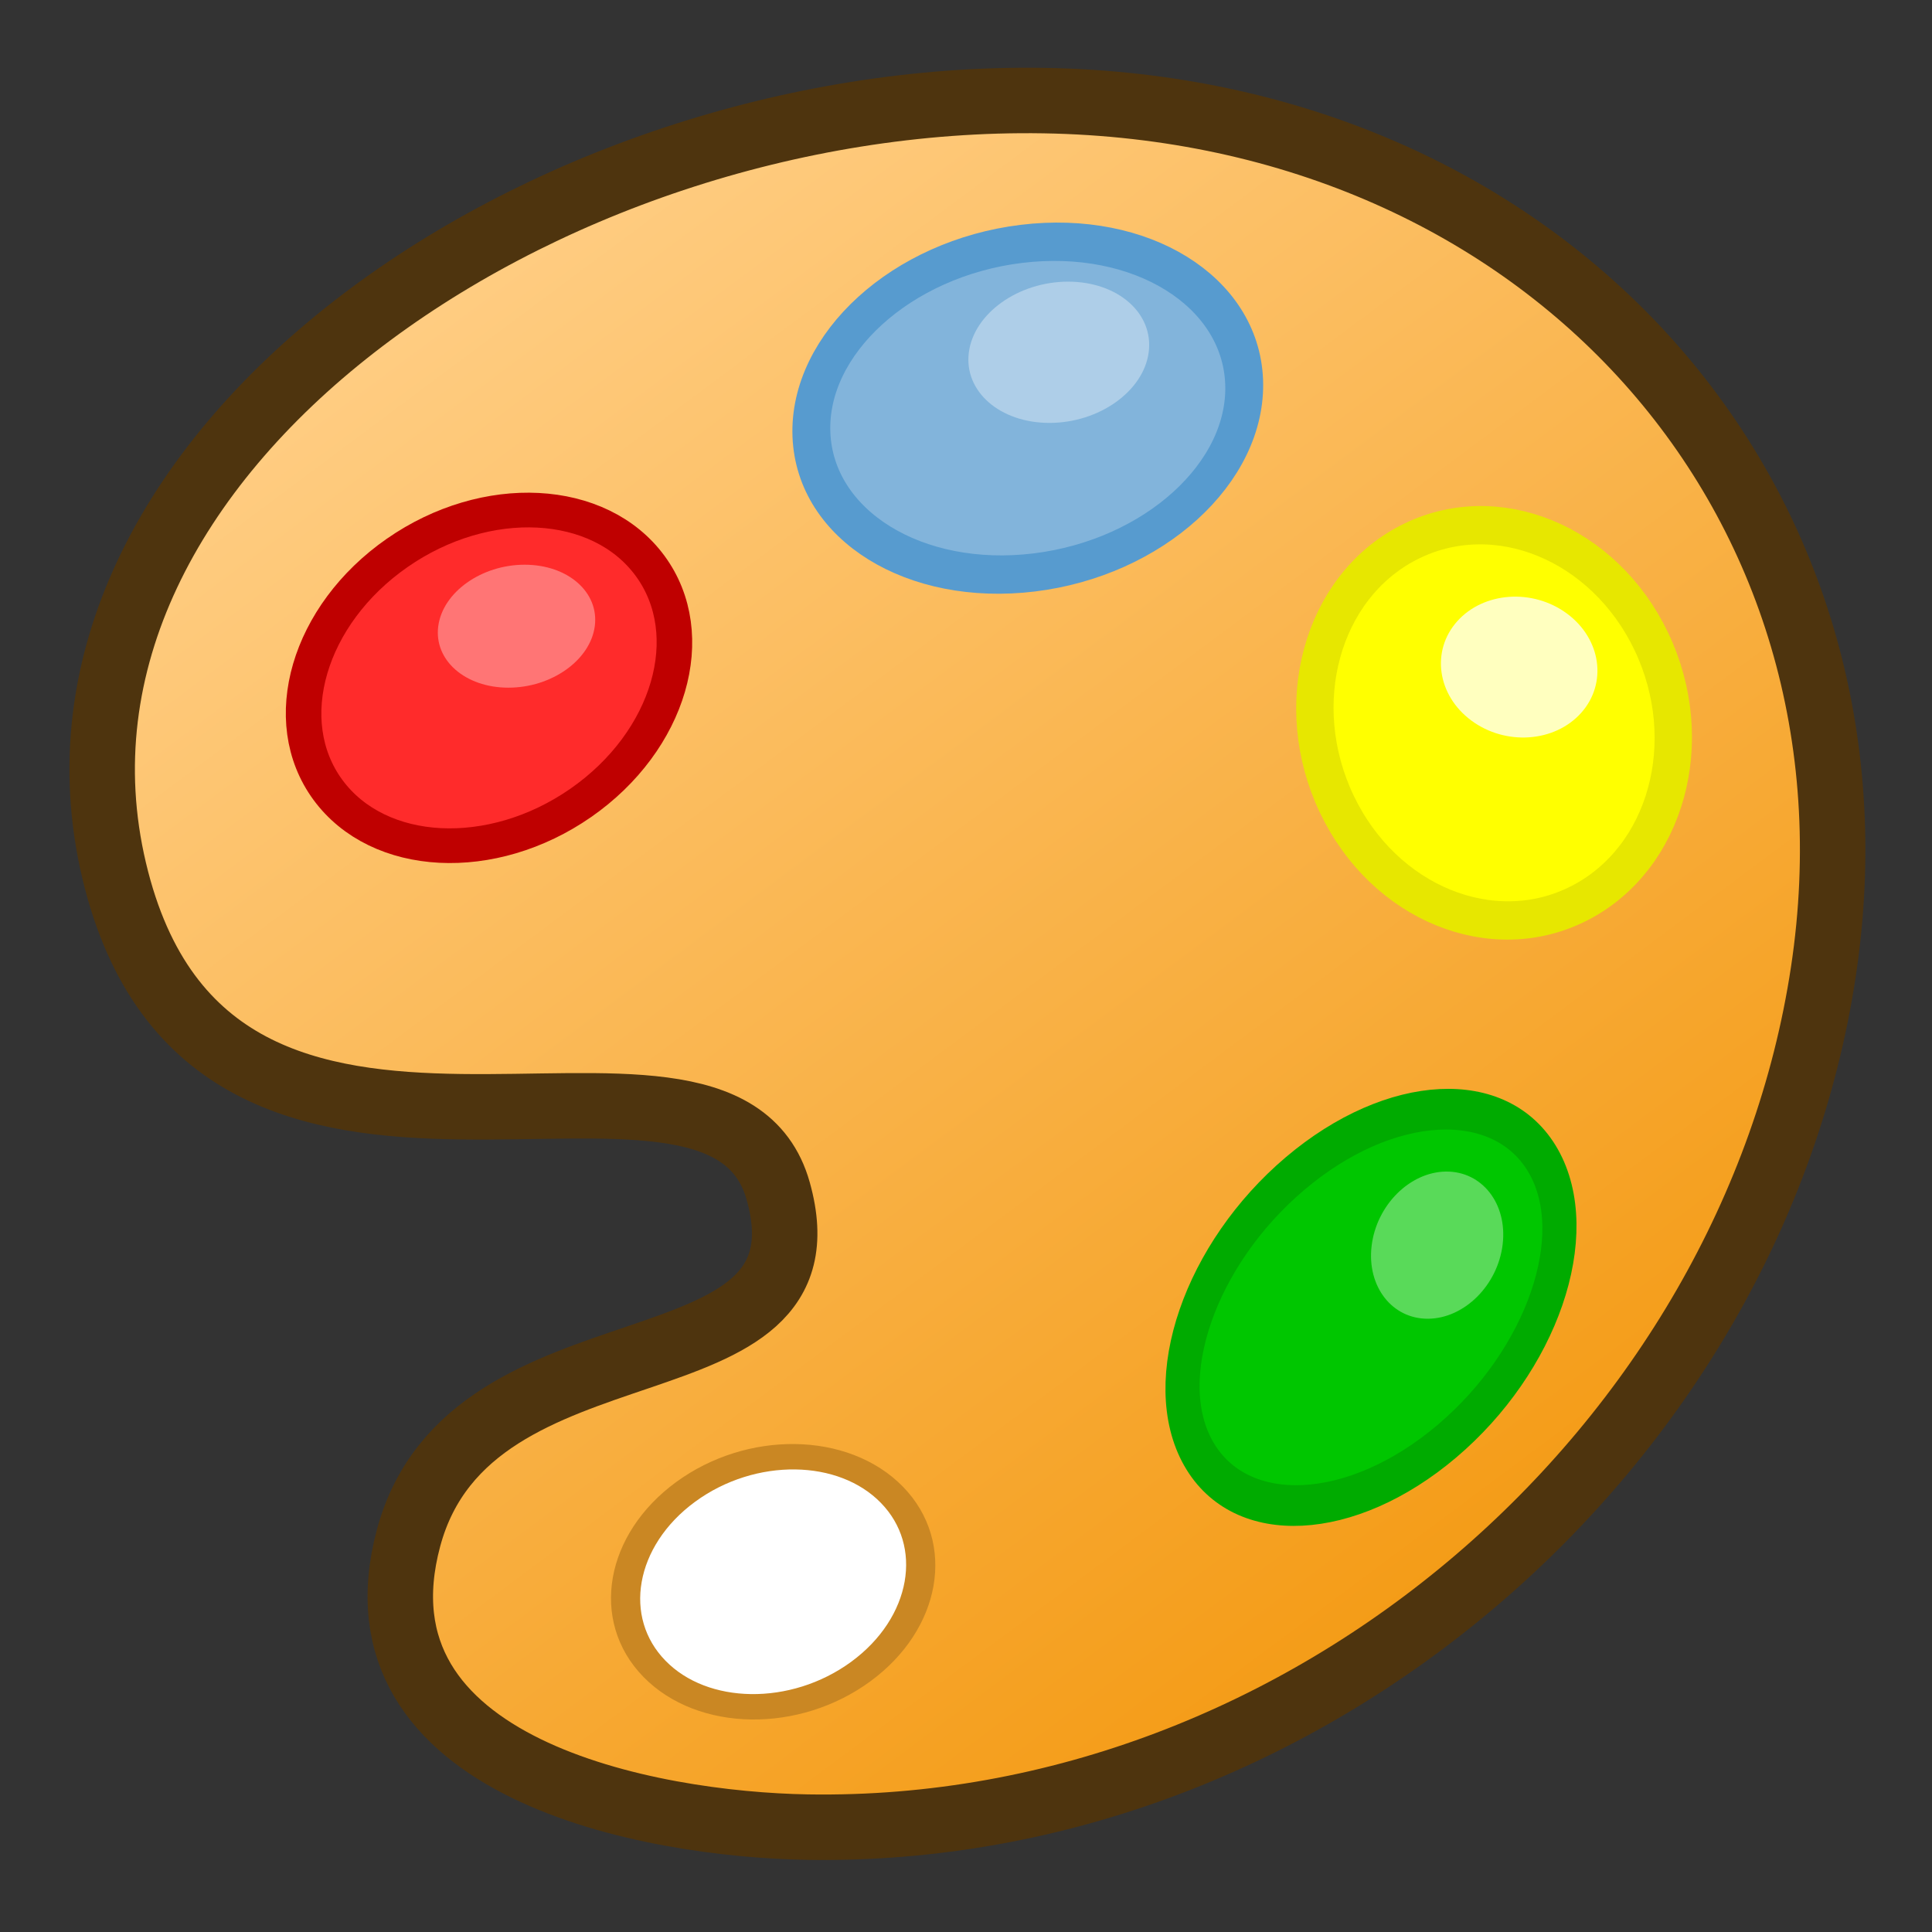 <?xml version="1.0" encoding="UTF-8" standalone="no"?>
<svg
   xmlns:dc="http://purl.org/dc/elements/1.1/"
   xmlns:cc="http://creativecommons.org/ns#"
   xmlns:rdf="http://www.w3.org/1999/02/22-rdf-syntax-ns#"
   xmlns:svg="http://www.w3.org/2000/svg"
   xmlns="http://www.w3.org/2000/svg"
   xmlns:xlink="http://www.w3.org/1999/xlink"
   xmlns:sodipodi="http://sodipodi.sourceforge.net/DTD/sodipodi-0.dtd"
   xmlns:inkscape="http://www.inkscape.org/namespaces/inkscape"
   width="512"
   height="512"
   viewBox="0 0 135.467 135.467"
   version="1.1"
   id="svg8"
   inkscape:version="1.0.2-2 (e86c870879, 2021-01-15)"
   sodipodi:docname="isketch.svg">
  <rect x="0" y="0" width="135.467" height="135.467" fill="#333333" stroke="none"/>
  <defs
     id="defs2">
    <linearGradient
       inkscape:collect="always"
       id="linearGradient917">
      <stop
         style="stop-color:#ffcd83;stop-opacity:1"
         offset="0"
         id="stop913" />
      <stop
         style="stop-color:#f49b15;stop-opacity:1"
         offset="1"
         id="stop915" />
    </linearGradient>
    <linearGradient
       inkscape:collect="always"
       xlink:href="#linearGradient917"
       id="linearGradient919"
       x1="36.367"
       y1="28.15"
       x2="103.838"
       y2="104.856"
       gradientUnits="userSpaceOnUse"
       gradientTransform="matrix(1.277,0,-0.159,1.201,-12.586,-13.723)" />
  </defs>
  <sodipodi:namedview
     id="base"
     pagecolor="#ffffff"
     bordercolor="#666666"
     borderopacity="1.0"
     inkscape:pageopacity="0.0"
     inkscape:pageshadow="2"
     inkscape:zoom="0.7"
     inkscape:cx="240.42135"
     inkscape:cy="144.91004"
     inkscape:document-units="mm"
     inkscape:current-layer="layer1"
     inkscape:document-rotation="0"
     showgrid="false"
     units="px"
     width="512px"
     inkscape:window-width="1920"
     inkscape:window-height="1017"
     inkscape:window-x="-8"
     inkscape:window-y="-8"
     inkscape:window-maximized="1" />
  <g
     inkscape:label="Layer 1"
     inkscape:groupmode="layer"
     id="layer1">
    <path
       id="path837"
       style="fill:url(#linearGradient919);fill-opacity:1;stroke:#4e340e;stroke-width:4.59;stroke-miterlimit:4;stroke-dasharray:none;stroke-opacity:1"
       d="M 127.85,68.137 C 122.841,101.293 91.809,128.693 56.618,128.113 45.654,127.932 24.284,124.067 28.648,107.833 33.012,91.599 58.729,98.346 54.566,83.512 50.402,68.679 14.875,90.08 7.998,61.016 1.121,31.952 38.009,6.474 73.2,7.054 108.392,7.633 132.859,34.981 127.85,68.137 Z"
       sodipodi:nodetypes="zszzzzz" />
    <ellipse
       style="fill:#ff2b2b;fill-opacity:1;stroke:#bf0000;stroke-width:2.462;stroke-miterlimit:4;stroke-dasharray:none;stroke-opacity:1"
       id="path840"
       cx="-0.502"
       cy="58.615"
       rx="13.756"
       ry="10.873"
       transform="matrix(0.821,-0.571,0.592,0.806,0,0)"
       inkscape:transform-center-x="-0.54917155"
       inkscape:transform-center-y="-1.1275278" />
    <ellipse
       style="fill:#82b4db;fill-opacity:1;stroke:#579bcf;stroke-width:2.672;stroke-miterlimit:4;stroke-dasharray:none;stroke-opacity:1"
       id="path840-3"
       cx="71.11"
       cy="37.261"
       rx="15.277"
       ry="11.531"
       transform="matrix(0.993,-0.121,0.039,0.999,0,0)"
       inkscape:transform-center-x="-1.1985795"
       inkscape:transform-center-y="-0.79812182" />
    <ellipse
       style="fill:#ffff00;fill-opacity:1;stroke:#e7e700;stroke-width:2.652;stroke-miterlimit:4;stroke-dasharray:none;stroke-opacity:1"
       id="path840-3-6"
       cx="93.13"
       cy="-72.796"
       rx="13.986"
       ry="12.408"
       transform="matrix(0.43,0.903,-0.889,0.459,0,0)"
       inkscape:transform-center-x="0.50136586"
       inkscape:transform-center-y="-0.013647067" />
    <ellipse
       style="fill:#00c600;fill-opacity:1;stroke:#00ab00;stroke-width:2.632;stroke-miterlimit:4;stroke-dasharray:none;stroke-opacity:1"
       id="path840-3-6-3"
       cx="38.994"
       cy="134.367"
       rx="15.845"
       ry="10.782"
       transform="matrix(0.763,-0.647,0.494,0.87,0,0)"
       inkscape:transform-center-x="0.36323522"
       inkscape:transform-center-y="-0.21733555" />
    <ellipse
       style="opacity:1;mix-blend-mode:normal;fill:#ffffff;fill-opacity:1;stroke:#ca8723;stroke-width:1.918;stroke-miterlimit:4;stroke-dasharray:none;stroke-opacity:1"
       id="path840-2"
       cx="-38.976"
       cy="122.73"
       rx="10.319"
       ry="8.797"
       transform="matrix(0.807,-0.591,0.698,0.716,0,0)"
       inkscape:transform-center-x="-0.32596446"
       inkscape:transform-center-y="-0.84706689" />
    <ellipse
       style="fill:#ffffff;fill-opacity:0.351;stroke:none;stroke-width:3.142;stroke-miterlimit:4;stroke-dasharray:none;stroke-opacity:1"
       id="path941"
       cx="42.021"
       cy="44.306"
       rx="5.488"
       ry="4.35"
       transform="matrix(1,0,-0.131,0.991,0,0)" />
    <ellipse
       style="fill:#ffffff;fill-opacity:0.351;stroke:none;stroke-width:3.609;stroke-miterlimit:4;stroke-dasharray:none;stroke-opacity:1"
       id="path941-8"
       cx="77.504"
       cy="24.925"
       rx="6.305"
       ry="4.997"
       transform="matrix(1,0,-0.131,0.991,0,0)" />
    <ellipse
       style="fill:#ffffff;fill-opacity:0.75;stroke:none;stroke-width:3.353;stroke-miterlimit:4;stroke-dasharray:none;stroke-opacity:1"
       id="path941-1"
       cx="111.129"
       cy="-25.786"
       rx="5.405"
       ry="5.03"
       transform="matrix(0.804,0.594,-0.666,0.746,0,0)" />
    <ellipse
       style="fill:#ffffff;fill-opacity:0.351;stroke:none;stroke-width:3.141;stroke-miterlimit:4;stroke-dasharray:none;stroke-opacity:1"
       id="path941-6"
       cx="-89.156"
       cy="111.378"
       rx="5.196"
       ry="4.594"
       transform="matrix(0.119,-0.993,1,-0.011,0,0)" />
  </g>
</svg>

